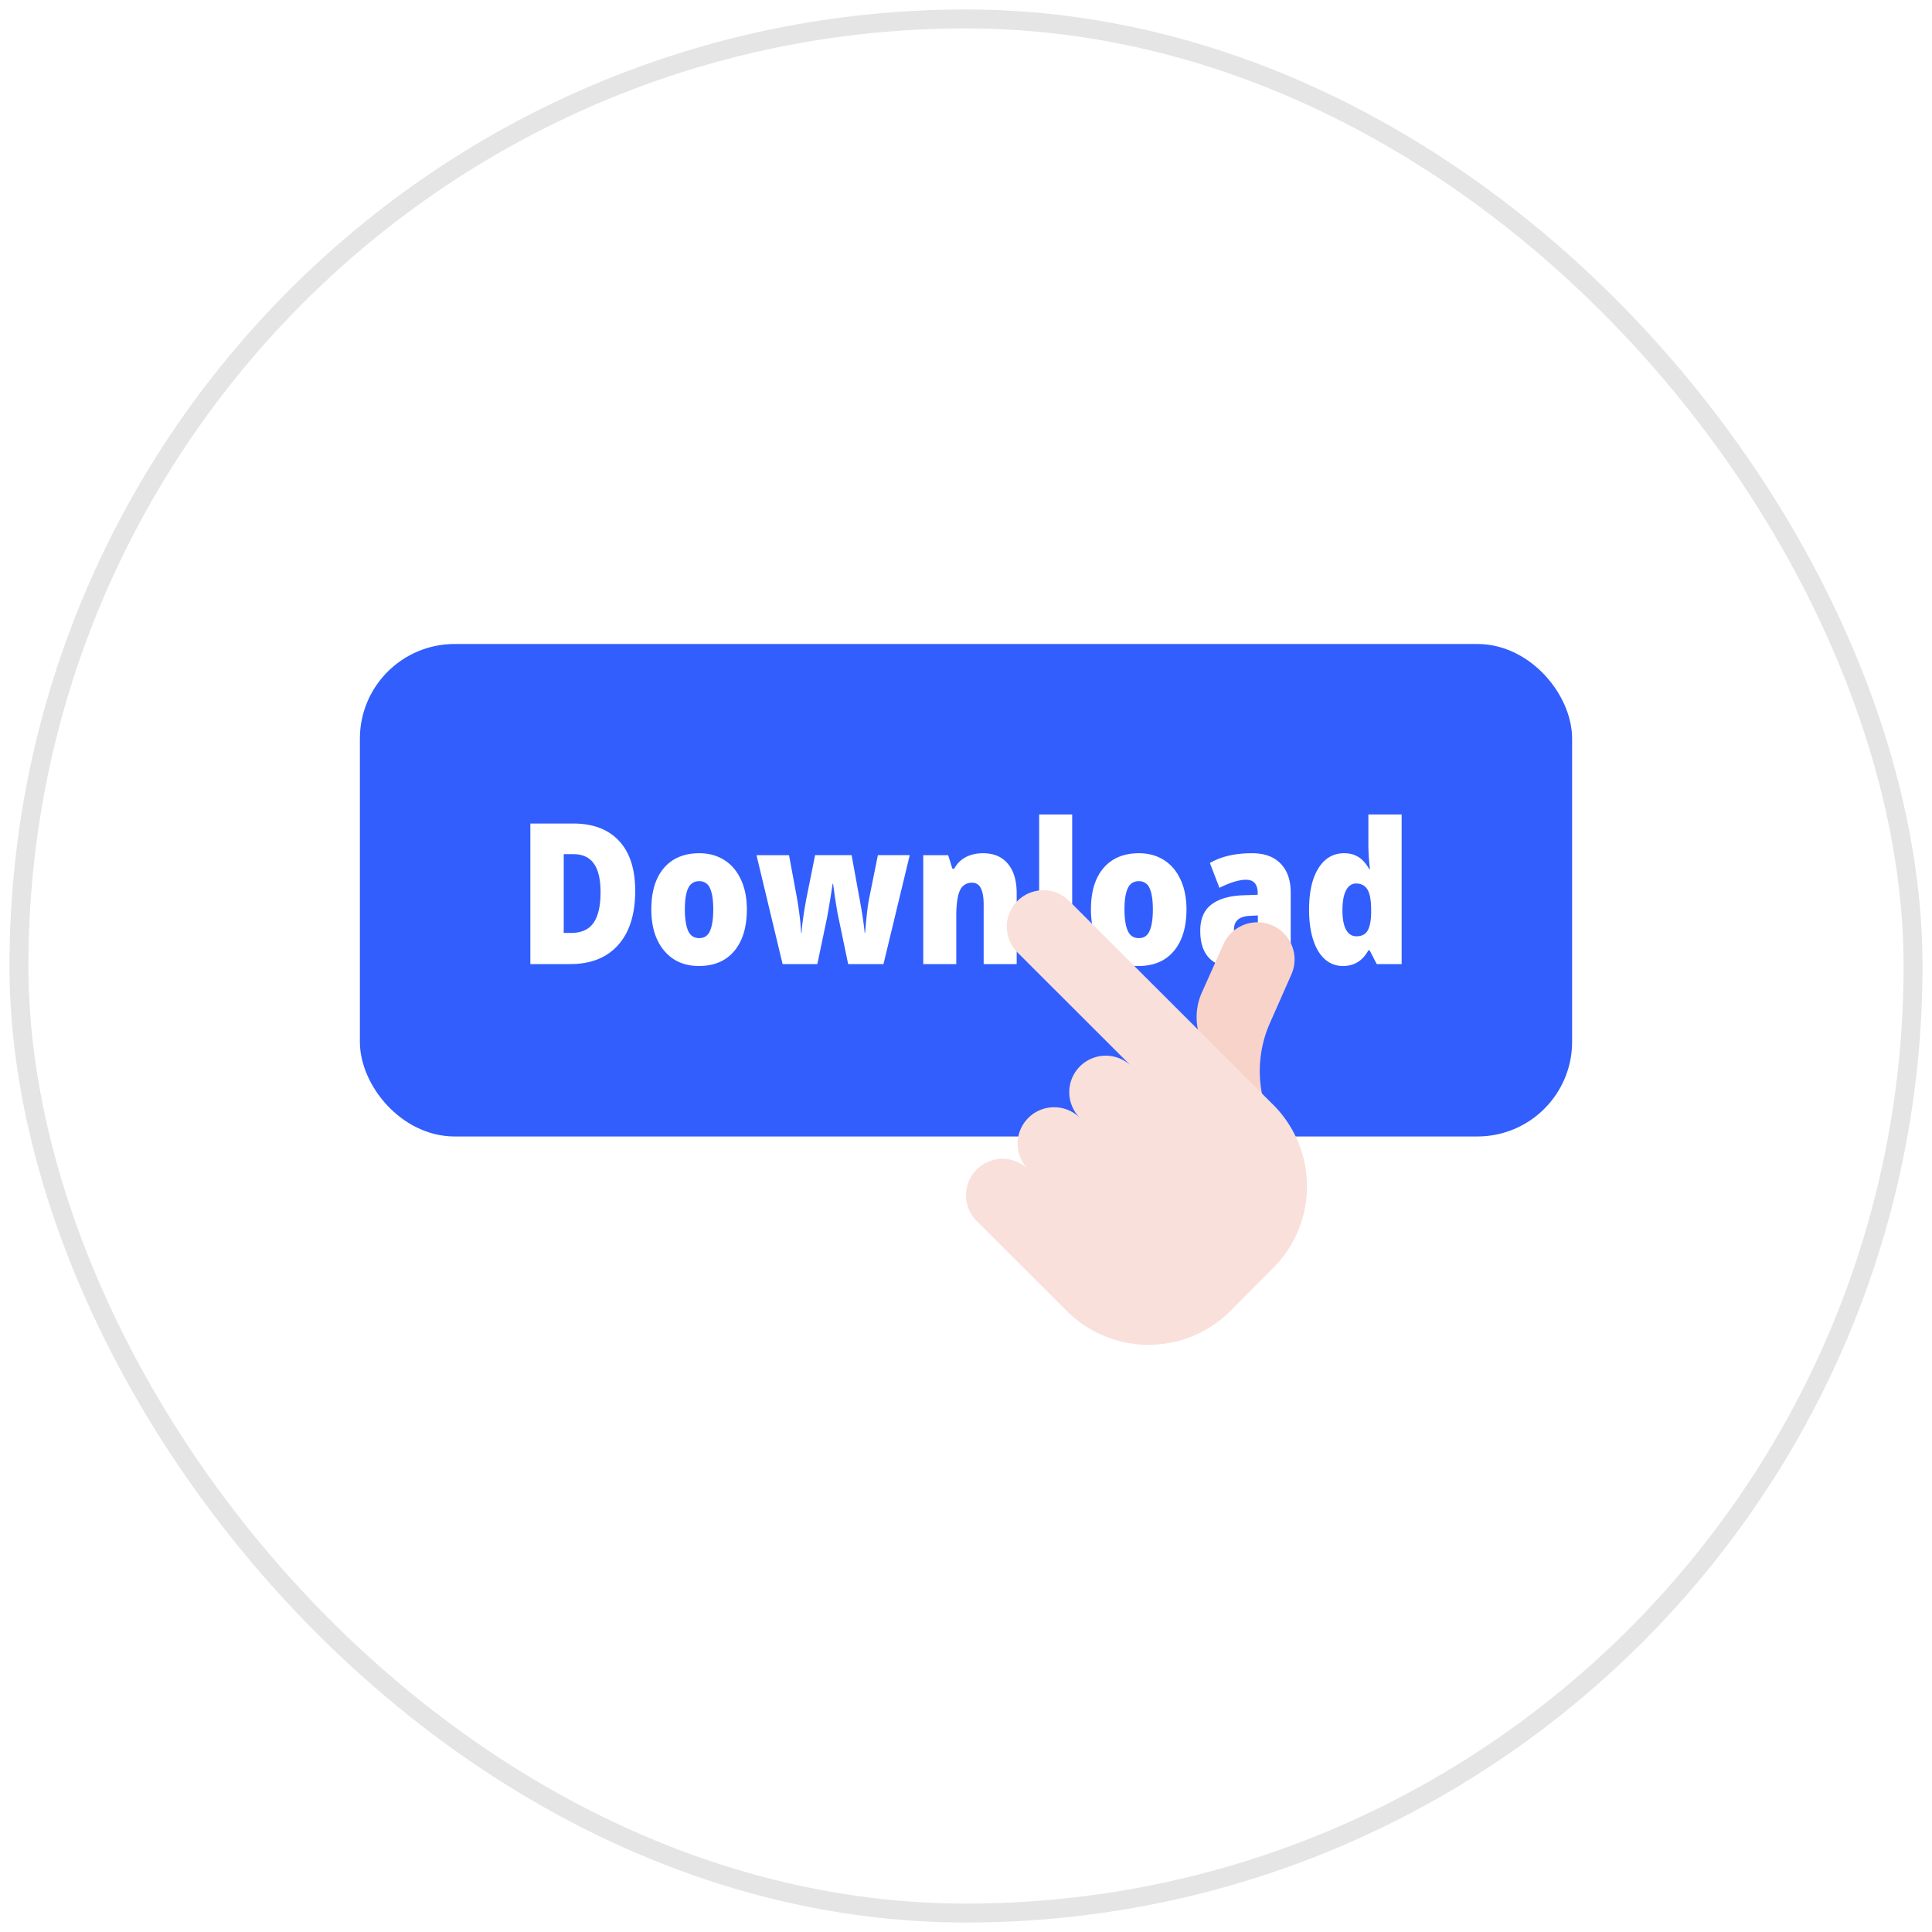<svg width="102" height="102" fill="none" xmlns="http://www.w3.org/2000/svg"><rect x="1" y="1" width="100" height="100" rx="50" fill="#fff"/><rect x="1" y="1" width="100" height="100" rx="50" stroke="#E5E5E5"/><g filter="url(#a)"><rect x="20" y="31" width="62" height="24" rx="4" fill="#315EFD"/><rect x="20" y="31" width="62" height="24" rx="4" stroke="#315EFD" stroke-width="2"/><path d="M33.535 43.03c0 1.239-.3 2.193-.901 2.863-.598.67-1.44 1.005-2.524 1.005H28v-7.42h2.257c1.046 0 1.854.304 2.421.913.571.609.857 1.489.857 2.64Zm-1.829.072c0-.68-.119-1.185-.357-1.513-.235-.328-.593-.493-1.074-.493h-.513v4.158h.392c.535 0 .928-.176 1.178-.528.25-.355.374-.897.374-1.624ZM39.43 44.01c0 .94-.222 1.675-.668 2.203-.443.525-1.065.787-1.864.787-.768 0-1.379-.269-1.833-.807-.452-.538-.678-1.266-.678-2.183 0-.937.221-1.665.664-2.183.446-.52 1.07-.781 1.873-.781.497 0 .935.12 1.316.36.38.24.673.586.879 1.036.208.446.312.97.312 1.568Zm-3.273 0c0 .494.058.872.174 1.132.116.257.31.386.584.386.271 0 .461-.129.571-.386.113-.26.17-.638.17-1.132 0-.49-.057-.861-.17-1.111a.59.59 0 0 0-.58-.376c-.267 0-.459.125-.575.375-.116.247-.174.618-.174 1.112ZM44.778 46.898l-.57-2.74-.134-.828-.09-.665h-.026a51.385 51.385 0 0 1-.295 1.792l-.512 2.441h-1.834l-1.378-5.75h1.717l.41 2.207c.131.758.207 1.388.228 1.889h.027c.009-.312.09-.904.245-1.777l.468-2.32h1.927l.428 2.35c.137.748.223 1.33.26 1.747h.026c.018-.258.047-.577.089-.96a9.26 9.26 0 0 1 .138-.929l.446-2.208h1.682L46.643 46.9h-1.865ZM51.932 46.898v-3.137c0-.382-.049-.67-.147-.863a.482.482 0 0 0-.464-.294.663.663 0 0 0-.638.401c-.13.267-.196.726-.196 1.376v2.517h-1.744v-5.75h1.316l.219.71h.102c.149-.27.354-.474.615-.61.265-.135.568-.202.91-.202.56 0 .993.184 1.303.553.312.369.468.888.468 1.558V46.9h-1.744ZM56.606 46.898h-1.744V39h1.744v7.898ZM62.64 44.01c0 .94-.223 1.675-.669 2.203-.442.525-1.064.787-1.864.787-.767 0-1.378-.269-1.833-.807-.452-.538-.678-1.266-.678-2.183 0-.937.222-1.665.665-2.183.446-.52 1.07-.781 1.873-.781.496 0 .935.12 1.316.36.38.24.673.586.878 1.036.208.446.313.97.313 1.568Zm-3.273 0c0 .494.058.872.174 1.132.116.257.31.386.584.386.27 0 .46-.129.57-.386.114-.26.17-.638.17-1.132 0-.49-.056-.861-.17-1.111a.59.59 0 0 0-.579-.376c-.267 0-.46.125-.575.375-.116.247-.174.618-.174 1.112ZM66.935 46.898l-.334-.76h-.036c-.235.33-.474.557-.718.68-.244.121-.559.182-.945.182-.476 0-.85-.162-1.124-.487-.274-.325-.41-.782-.41-1.37 0-.613.187-1.069.561-1.366.375-.302.918-.47 1.628-.508l.843-.03v-.082c0-.473-.205-.71-.615-.71-.369 0-.837.142-1.405.426l-.504-1.31c.589-.345 1.332-.517 2.23-.517.648 0 1.15.182 1.503.548.357.365.535.876.535 1.533v3.771h-1.209ZM65.642 45.6a.727.727 0 0 0 .54-.228.806.806 0 0 0 .227-.594v-.447l-.401.02c-.574.024-.861.264-.861.721 0 .352.165.528.495.528ZM70.9 47c-.36 0-.675-.117-.945-.35-.268-.234-.476-.577-.625-1.03-.145-.454-.218-.984-.218-1.59 0-.934.165-1.665.495-2.192.33-.528.783-.792 1.36-.792.283 0 .53.064.74.193.215.128.41.345.585.65h.035c-.056-.45-.084-.9-.084-1.35V39H74v7.898h-1.316l-.374-.725h-.067c-.3.551-.748.827-1.343.827Zm.714-1.569c.28 0 .476-.1.589-.299.116-.2.178-.508.187-.924v-.157c0-.508-.064-.868-.192-1.082-.128-.216-.328-.324-.602-.324-.229 0-.407.123-.535.37-.125.244-.187.592-.187 1.046 0 .447.064.787.191 1.02.128.234.311.35.549.35Z" fill="#fff"/></g><path d="m63.488 52.322 1.124-2.513a1.964 1.964 0 0 1 2.591-.938 1.96 1.96 0 0 1 .977 2.573l-1.135 2.57a6.267 6.267 0 0 0-.154 4.685l.028.078-2.801-2.799a3.212 3.212 0 0 1-.63-3.656Z" fill="#F7D3CA"/><path d="M67.21 58.317 56.445 47.564a1.93 1.93 0 0 0-2.726 0 1.923 1.923 0 0 0 0 2.722l5.96 5.953a1.93 1.93 0 0 0-2.663.06 1.923 1.923 0 0 0 0 2.722 1.93 1.93 0 0 0-2.727 0 1.923 1.923 0 0 0-.04 2.681 1.929 1.929 0 0 0-2.683.04 1.923 1.923 0 0 0 0 2.722l4.754 4.749a6.114 6.114 0 0 0 8.656-.017l2.253-2.267a6.096 6.096 0 0 0-.017-8.612Z" fill="#F9E0DA"/><defs><filter id="a" x="11" y="26" width="80" height="42" filterUnits="userSpaceOnUse" color-interpolation-filters="sRGB"><feFlood flood-opacity="0" result="BackgroundImageFix"/><feColorMatrix in="SourceAlpha" values="0 0 0 0 0 0 0 0 0 0 0 0 0 0 0 0 0 0 127 0" result="hardAlpha"/><feOffset dy="4"/><feGaussianBlur stdDeviation="4"/><feColorMatrix values="0 0 0 0 0 0 0 0 0 0 0 0 0 0 0 0 0 0 0.06 0"/><feBlend in2="BackgroundImageFix" result="effect1_dropShadow_10_1508"/><feBlend in="SourceGraphic" in2="effect1_dropShadow_10_1508" result="shape"/></filter></defs></svg>